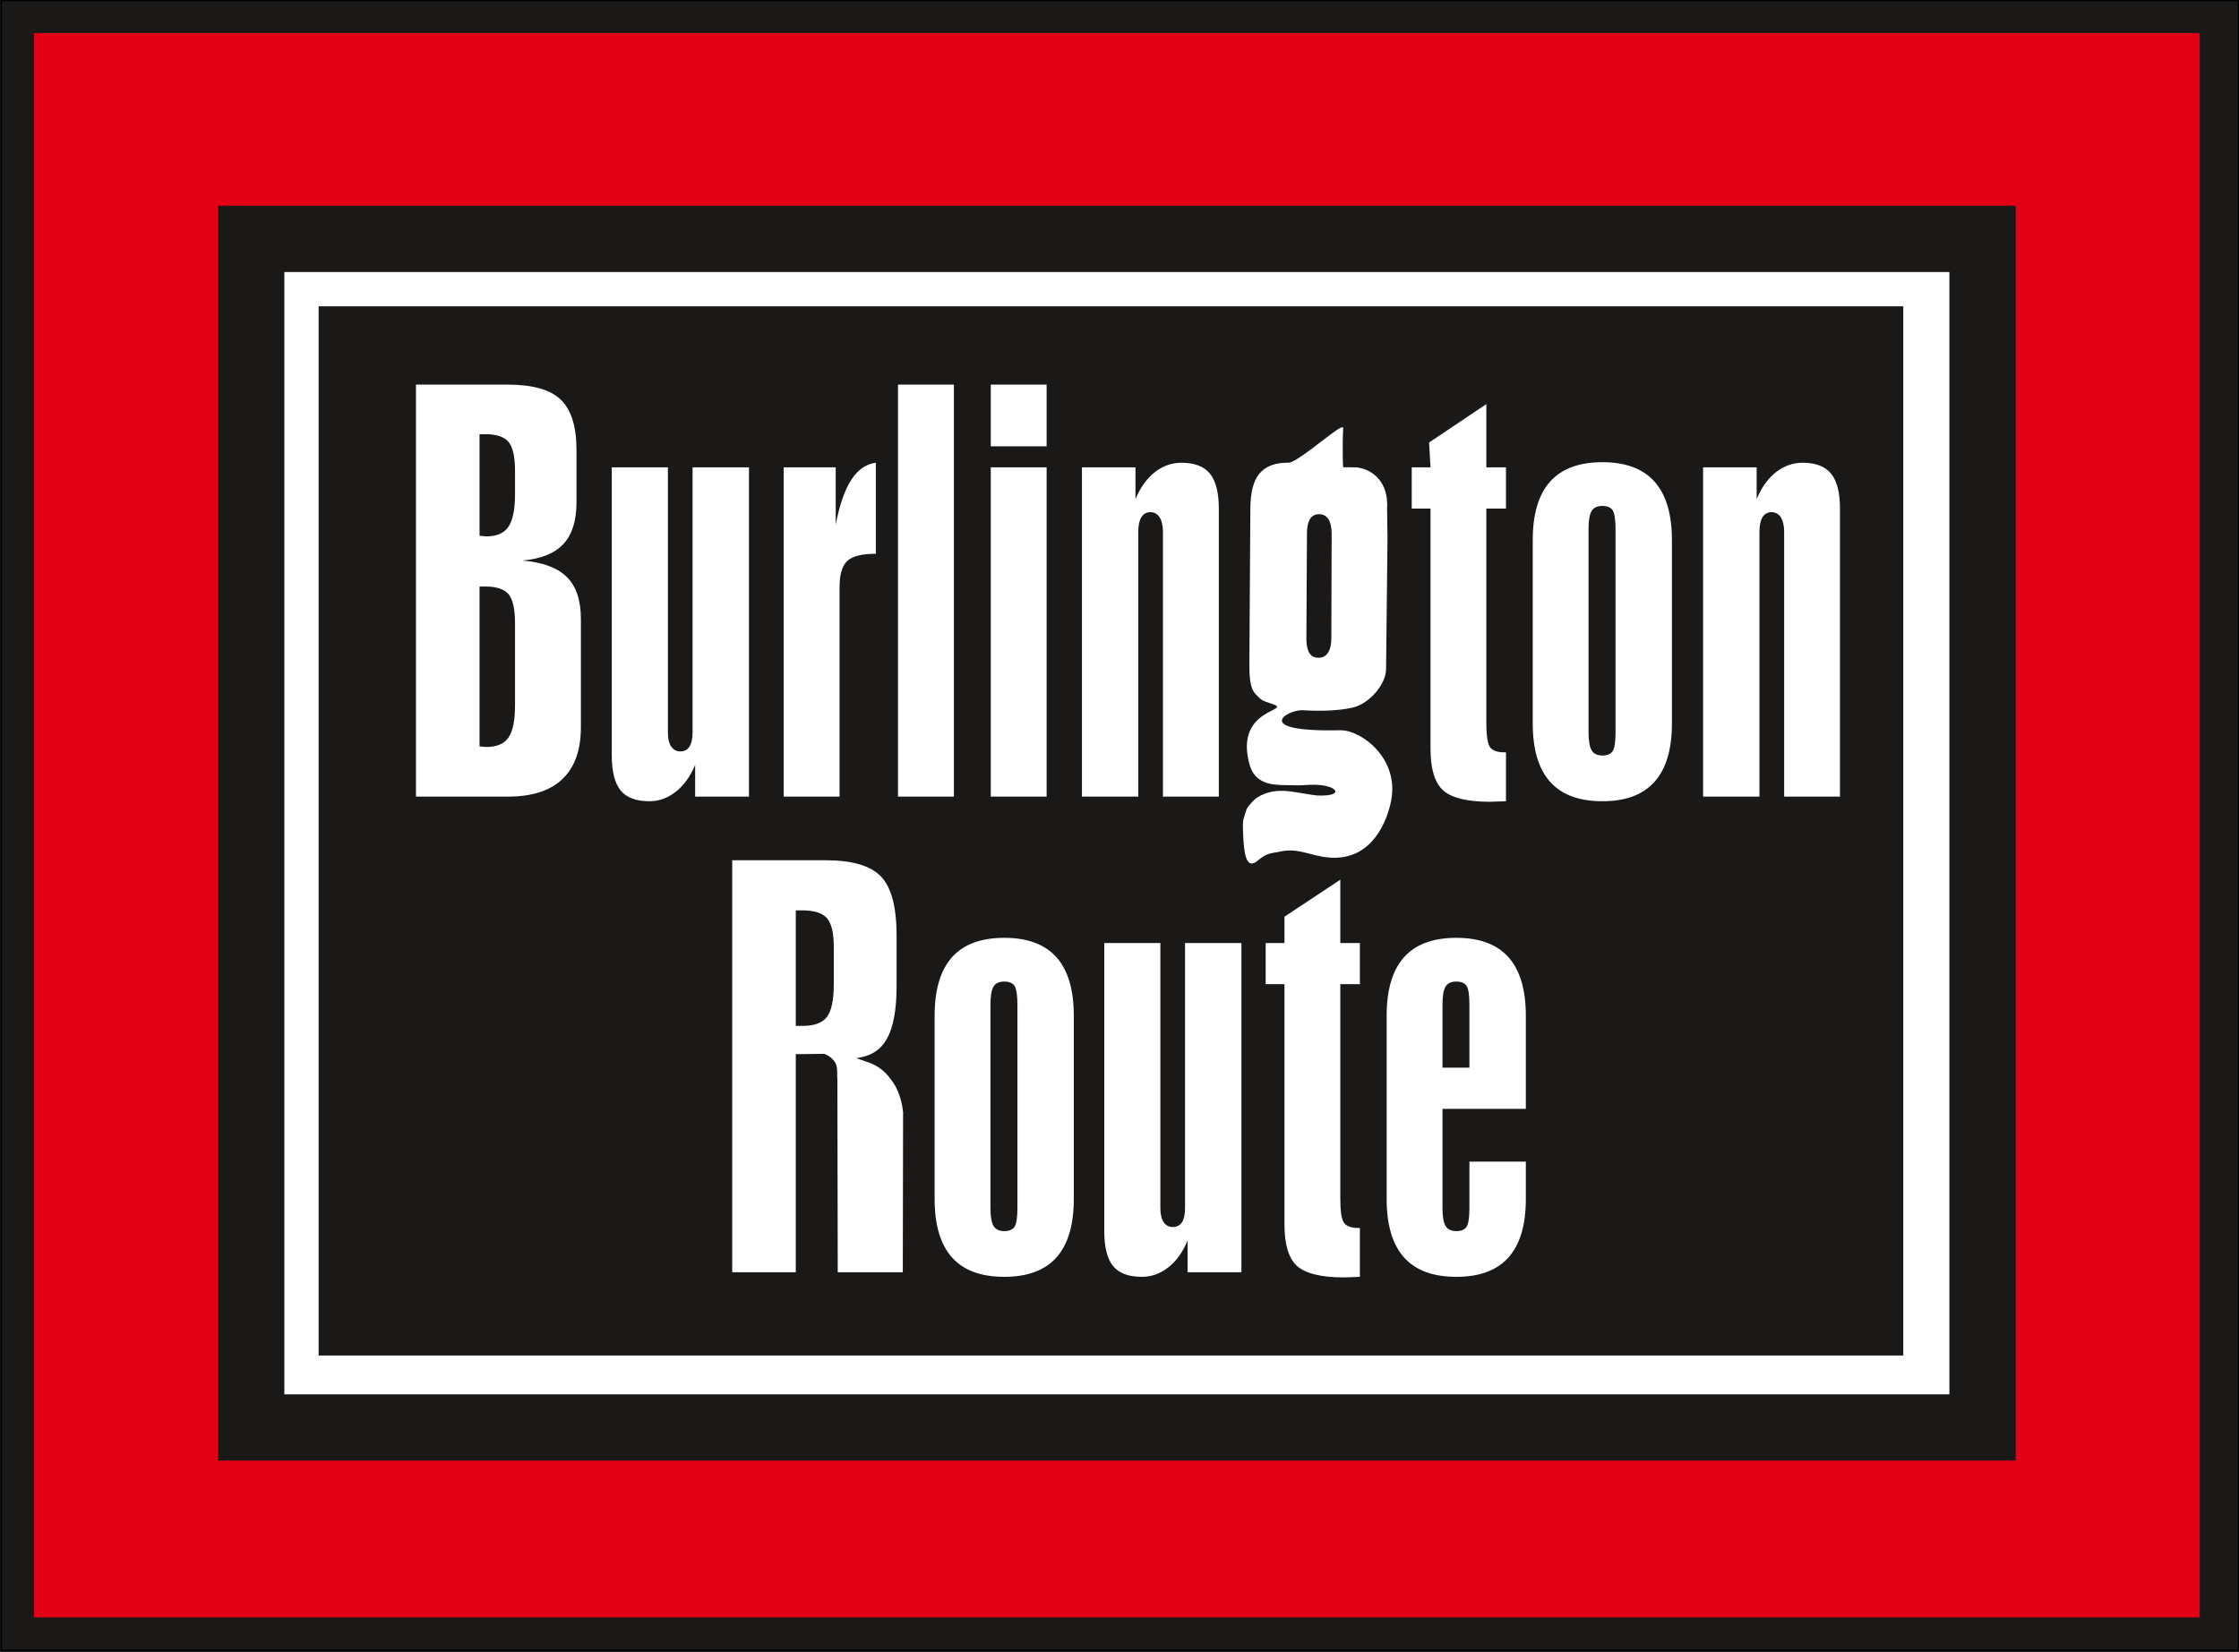 <?xml version="1.0" ?>
<svg xmlns="http://www.w3.org/2000/svg" xmlns:xlink="http://www.w3.org/1999/xlink" viewBox="0 0 270.2 199.4">
	
	

	
	<rect x="0" y="0" width="270.2" height="199.4" fill="#333333" stroke="none"/>
	
	

	
	<defs>
		
		

		
		<clipPath id="clip1">
			
			
  
			
			<path d="M 0 0 L 270.199 0 L 270.199 199.398 L 0 199.398 Z M 0 0 "/>
			
			

		
		</clipPath>
		
		

	
	</defs>
	
	

	
	<g id="surface1">
		
		

		
		<g clip-path="url(#clip1)" clip-rule="nonzero">
			
			

			
			<path style="fill-rule:evenodd;fill:rgb(10.594%,9.813%,9.424%);fill-opacity:1;stroke-width:2;stroke-linecap:butt;stroke-linejoin:miter;stroke:rgb(0%,0%,0%);stroke-opacity:1;stroke-miterlimit:4;" d="M 1.367 1.617 L 2701.562 1.617 L 2701.562 1993.492 L 1.367 1993.492 Z M 1.367 1.617 " transform="matrix(0.1,0,0,-0.1,0,199.4)"/>
			
			

		
		</g>
		
		

		
		<path style="fill-rule:evenodd;fill:rgb(89.062%,0%,8.617%);fill-opacity:1;stroke-width:2.16;stroke-linecap:butt;stroke-linejoin:miter;stroke:rgb(89.062%,0%,8.617%);stroke-opacity:1;stroke-miterlimit:4;" d="M 42.031 42.789 L 2653.516 42.789 L 2653.516 1952.984 L 42.031 1952.984 Z M 42.031 42.789 " transform="matrix(0.1,0,0,-0.1,0,199.4)"/>
		
		

		
		<path style="fill-rule:evenodd;fill:rgb(100%,100%,100%);fill-opacity:1;stroke-width:79.999;stroke-linecap:butt;stroke-linejoin:miter;stroke:rgb(10.594%,9.813%,9.424%);stroke-opacity:1;stroke-miterlimit:4;" d="M 303.125 270.953 L 2392.5 270.953 L 2392.5 1705.641 L 303.125 1705.641 Z M 303.125 270.953 " transform="matrix(0.1,0,0,-0.1,0,199.4)"/>
		
		

		
		<path style="fill-rule:evenodd;fill:rgb(10.594%,9.813%,9.424%);fill-opacity:1;stroke-width:2.16;stroke-linecap:butt;stroke-linejoin:miter;stroke:rgb(10.594%,9.813%,9.424%);stroke-opacity:1;stroke-miterlimit:4;" d="M 385.586 358.883 L 2295.781 358.883 L 2295.781 1623.18 L 385.586 1623.18 Z M 385.586 358.883 " transform="matrix(0.1,0,0,-0.1,0,199.4)"/>
		
		

		
		<path style=" stroke:none;fill-rule:evenodd;fill:rgb(100%,100%,100%);fill-opacity:1;" d="M 57.871 64.684 C 57.996 64.684 58.148 64.691 58.316 64.715 C 58.496 64.734 58.621 64.746 58.707 64.746 C 59.949 64.746 60.84 64.355 61.359 63.578 C 61.887 62.809 62.152 61.492 62.152 59.648 L 62.152 56.852 C 62.152 55.156 61.898 53.992 61.379 53.355 C 60.859 52.73 59.922 52.41 58.582 52.41 L 57.871 52.41 Z M 50.199 96.156 L 50.199 46.426 L 61.246 46.426 C 64.273 46.426 66.41 47.027 67.668 48.238 C 68.934 49.453 69.57 51.469 69.57 54.309 L 69.57 60.613 C 69.57 62.848 69.047 64.535 67.996 65.656 C 66.953 66.789 65.309 67.461 63.055 67.66 C 65.492 67.871 67.281 68.527 68.406 69.652 C 69.539 70.766 70.102 72.461 70.102 74.738 L 70.102 87.773 C 70.102 90.527 69.359 92.617 67.887 94.023 C 66.402 95.445 64.207 96.156 61.316 96.156 Z M 57.871 90.105 C 57.996 90.105 58.148 90.113 58.316 90.137 C 58.496 90.156 58.621 90.164 58.707 90.164 C 59.949 90.164 60.84 89.785 61.359 89.035 C 61.887 88.281 62.152 86.988 62.152 85.164 L 62.152 75.238 C 62.152 73.539 61.898 72.371 61.379 71.738 C 60.859 71.113 59.922 70.797 58.582 70.797 L 57.871 70.797 Z M 73.828 56.414 L 80.602 56.414 L 80.602 88.398 C 80.602 89.141 80.727 89.711 80.992 90.105 C 81.246 90.496 81.629 90.699 82.117 90.699 C 82.594 90.699 82.953 90.508 83.207 90.121 C 83.453 89.742 83.578 89.16 83.578 88.398 L 83.578 56.414 L 90.383 56.414 L 90.383 96.156 L 83.887 96.156 L 83.887 92.34 C 83.289 93.746 82.508 94.828 81.539 95.578 C 80.578 96.336 79.52 96.715 78.363 96.715 C 76.766 96.715 75.609 96.281 74.898 95.414 C 74.191 94.539 73.828 93.133 73.828 91.195 Z M 94.578 96.156 L 94.578 56.414 L 100.852 56.414 L 100.852 63.336 C 101.309 60.953 101.934 59.152 102.727 57.922 C 103.523 56.691 104.52 56.004 105.695 55.855 L 105.695 66.844 C 104.02 66.844 102.863 67.129 102.246 67.715 C 101.621 68.297 101.316 69.355 101.316 70.914 L 101.316 96.156 Z M 108.371 46.426 L 115.113 46.426 L 115.113 96.156 L 108.371 96.156 Z M 119.566 46.426 L 126.305 46.426 L 126.305 53.875 L 119.566 53.875 Z M 119.566 56.414 L 126.305 56.414 L 126.305 96.156 L 119.566 96.156 Z M 130.566 96.156 L 130.566 56.414 L 137.027 56.414 L 137.027 60.242 C 137.621 58.828 138.406 57.742 139.371 56.988 C 140.336 56.238 141.406 55.855 142.578 55.855 C 144.16 55.855 145.305 56.301 146.016 57.18 C 146.727 58.059 147.086 59.453 147.086 61.387 L 147.086 96.156 L 140.344 96.156 L 140.344 64.184 C 140.344 63.434 140.203 62.859 139.941 62.445 C 139.68 62.035 139.297 61.82 138.828 61.82 C 138.355 61.82 137.992 62.023 137.738 62.426 C 137.496 62.828 137.367 63.41 137.367 64.184 L 137.367 96.156 Z M 160.664 77.098 L 160.703 64.43 C 160.703 63.656 160.57 63.07 160.309 62.664 C 160.055 62.27 159.676 62.066 159.188 62.066 C 158.688 62.066 158.32 62.27 158.086 62.66 C 157.848 63.051 157.727 63.621 157.723 64.363 L 157.652 77.098 C 157.648 77.855 157.777 78.441 158.016 78.824 C 158.246 79.203 158.617 79.395 159.117 79.395 C 159.605 79.395 159.984 79.203 160.238 78.824 C 160.496 78.441 160.664 77.859 160.664 77.098 Z M 167.441 65.004 L 167.27 80.801 C 167.246 82.539 165.328 84.953 163.16 85.43 C 161.414 85.805 159.32 85.855 157.215 85.73 C 155.359 85.621 150.844 88.383 161.746 88.148 C 164.234 88.094 168.879 91.508 167.883 96.645 C 167.445 98.887 165.695 103.941 160.41 103.512 C 158.09 103.32 156.773 102.332 154.609 102.766 C 153.121 103.059 152.879 102.973 151.762 103.898 C 150.367 105.059 150.102 103.023 150.008 100.43 C 149.988 99.914 149.965 99.199 150.059 98.887 C 150.184 98.469 150.402 97.723 150.488 97.578 C 150.773 97.117 151.398 96.465 151.676 96.289 C 153.012 95.434 154.273 95.422 155.27 95.477 C 155.828 95.504 158.578 96.012 158.969 96.023 C 162.523 96.164 161.359 94.629 158.227 94.727 C 156.621 94.777 157.984 94.828 155.137 94.77 C 153.578 94.734 151.449 94.715 150.773 92.215 C 148.91 85.309 156.312 85.867 153.449 84.941 C 152.105 84.504 152.297 84.527 151.578 83.836 C 150.762 83.039 150.766 81.48 150.777 79.594 L 150.891 61.387 C 150.902 59.438 151.262 58.023 151.992 57.16 C 152.719 56.289 153.891 55.82 155.488 55.855 C 156.352 55.871 159.66 53.051 161.215 51.98 C 161.691 51.652 162.105 51.414 162.098 51.703 C 162.047 53.012 162.039 52.613 162.039 53.906 C 162.039 54.43 162.035 55.871 162.09 56.398 L 163.691 56.414 C 165.727 56.648 167.59 58.246 167.391 61.398 Z M 172.461 53.414 L 179.371 48.777 L 179.371 56.414 L 181.738 56.414 L 181.738 61.387 L 179.371 61.387 L 179.371 87.242 C 179.371 88.828 179.531 89.828 179.84 90.223 C 180.148 90.613 180.719 90.812 181.547 90.812 L 181.738 90.812 L 181.738 96.715 C 181.492 96.715 181.152 96.727 180.73 96.746 C 180.305 96.77 180.008 96.781 179.84 96.781 C 177.086 96.781 175.199 96.324 174.172 95.414 C 173.145 94.504 172.633 92.828 172.633 90.379 L 172.633 61.387 L 170.367 61.387 L 170.367 56.414 L 172.633 56.414 Z M 191.703 63.867 L 191.703 88.398 C 191.703 89.438 191.836 90.156 192.078 90.57 C 192.324 90.984 192.758 91.195 193.383 91.195 C 193.977 91.195 194.391 91.016 194.621 90.656 C 194.844 90.297 194.961 89.539 194.961 88.398 L 194.961 63.867 C 194.961 62.723 194.844 61.969 194.621 61.609 C 194.391 61.246 193.977 61.07 193.383 61.07 C 192.758 61.07 192.324 61.27 192.078 61.672 C 191.836 62.074 191.703 62.809 191.703 63.867 Z M 201.766 87.316 C 201.766 90.453 201.066 92.805 199.664 94.371 C 198.266 95.934 196.18 96.715 193.383 96.715 C 190.562 96.715 188.465 95.934 187.066 94.371 C 185.664 92.805 184.969 90.453 184.969 87.316 L 184.969 65.203 C 184.969 62.055 185.664 59.703 187.066 58.133 C 188.465 56.574 190.562 55.789 193.383 55.789 C 196.18 55.789 198.266 56.574 199.664 58.133 C 201.066 59.703 201.766 62.055 201.766 65.203 Z M 205.527 96.156 L 205.527 56.414 L 211.992 56.414 L 211.992 60.242 C 212.578 58.828 213.367 57.742 214.328 56.988 C 215.297 56.238 216.367 55.855 217.539 55.855 C 219.121 55.855 220.266 56.301 220.977 57.18 C 221.688 58.059 222.047 59.453 222.047 61.387 L 222.047 96.156 L 215.309 96.156 L 215.309 64.184 C 215.309 63.434 215.164 62.859 214.906 62.445 C 214.641 62.035 214.258 61.82 213.789 61.82 C 213.316 61.82 212.953 62.023 212.699 62.426 C 212.453 62.828 212.328 63.41 212.328 64.184 L 212.328 96.156 Z M 100.621 114.262 C 100.621 112.609 100.348 111.465 99.793 110.828 C 99.258 110.203 98.262 109.887 96.809 109.887 L 96.035 109.887 L 96.035 123.832 L 96.871 123.832 C 98.281 123.832 99.258 123.469 99.793 122.738 C 100.348 122.02 100.621 120.703 100.621 118.793 Z M 88.363 153.566 L 88.363 103.836 L 99.594 103.836 C 102.828 103.836 105.074 104.492 106.324 105.805 C 107.574 107.121 108.199 109.492 108.199 112.922 L 108.199 119.047 C 108.199 121.883 107.812 124.004 107.023 125.398 C 106.234 126.797 105.039 127.496 103.348 127.727 L 105.105 128.348 C 105.902 128.711 106.852 129.168 107.969 130.953 C 108.414 131.734 108.84 132.828 108.984 134.266 L 108.949 153.566 L 101.098 153.566 L 101.055 130.344 C 100.98 129.688 101.137 129.047 100.84 128.34 C 100.484 127.723 99.992 127.414 99.484 127.207 L 96.035 127.242 L 96.035 153.566 Z M 119.527 121.277 L 119.527 145.809 C 119.527 146.848 119.656 147.566 119.898 147.98 C 120.145 148.395 120.578 148.605 121.203 148.605 C 121.797 148.605 122.211 148.422 122.441 148.066 C 122.664 147.707 122.781 146.953 122.781 145.809 L 122.781 121.277 C 122.781 120.133 122.664 119.379 122.441 119.02 C 122.211 118.66 121.797 118.48 121.203 118.48 C 120.578 118.48 120.145 118.68 119.898 119.082 C 119.656 119.484 119.527 120.219 119.527 121.277 Z M 129.586 144.727 C 129.586 147.863 128.887 150.215 127.488 151.785 C 126.086 153.344 123.996 154.121 121.203 154.121 C 118.383 154.121 116.285 153.344 114.887 151.785 C 113.488 150.215 112.789 147.863 112.789 144.727 L 112.789 122.613 C 112.789 119.465 113.488 117.113 114.887 115.539 C 116.285 113.984 118.383 113.203 121.203 113.203 C 123.996 113.203 126.086 113.984 127.488 115.539 C 128.887 117.113 129.586 119.465 129.586 122.613 Z M 133.262 113.828 L 140.031 113.828 L 140.031 145.809 C 140.031 146.547 140.16 147.121 140.426 147.516 C 140.68 147.906 141.062 148.109 141.547 148.109 C 142.023 148.109 142.387 147.914 142.641 147.535 C 142.883 147.152 143.012 146.57 143.012 145.809 L 143.012 113.828 L 149.812 113.828 L 149.812 153.566 L 143.316 153.566 L 143.316 149.746 C 142.727 151.16 141.941 152.242 140.977 152.992 C 140.012 153.746 138.953 154.121 137.797 154.121 C 136.195 154.121 135.039 153.691 134.328 152.824 C 133.621 151.953 133.262 150.539 133.262 148.605 Z M 155.008 110.652 L 161.746 106.188 L 161.746 113.828 L 164.109 113.828 L 164.109 118.793 L 161.746 118.793 L 161.746 144.652 C 161.746 146.242 161.906 147.238 162.211 147.633 C 162.52 148.023 163.09 148.223 163.914 148.223 L 164.109 148.223 L 164.109 154.121 C 163.863 154.121 163.527 154.137 163.102 154.16 C 162.68 154.18 162.383 154.191 162.211 154.191 C 159.453 154.191 157.57 153.734 156.539 152.824 C 155.516 151.91 155.008 150.238 155.008 147.789 L 155.008 118.793 L 152.738 118.793 L 152.738 113.828 L 155.008 113.828 Z M 177.328 128.871 L 177.328 121.277 C 177.328 120.133 177.219 119.379 176.996 119.02 C 176.762 118.66 176.348 118.48 175.754 118.48 C 175.129 118.48 174.695 118.68 174.453 119.082 C 174.203 119.484 174.078 120.219 174.078 121.277 L 174.078 128.871 Z M 184.137 133.844 L 174.078 133.844 L 174.078 145.809 C 174.078 146.848 174.203 147.566 174.453 147.98 C 174.695 148.395 175.129 148.605 175.754 148.605 C 176.348 148.605 176.762 148.422 176.996 148.066 C 177.219 147.695 177.328 146.953 177.328 145.809 L 177.328 140.215 L 184.137 140.215 L 184.137 144.719 C 184.137 147.863 183.438 150.215 182.039 151.785 C 180.641 153.344 178.551 154.121 175.754 154.121 C 172.938 154.121 170.836 153.344 169.438 151.785 C 168.039 150.215 167.34 147.863 167.34 144.719 L 167.34 122.602 C 167.34 119.465 168.039 117.113 169.438 115.539 C 170.836 113.984 172.938 113.203 175.754 113.203 C 178.551 113.203 180.641 113.984 182.039 115.539 C 183.438 117.113 184.137 119.465 184.137 122.602 Z M 184.137 133.844 "/>
		
		

	
	</g>
	
	


</svg>
